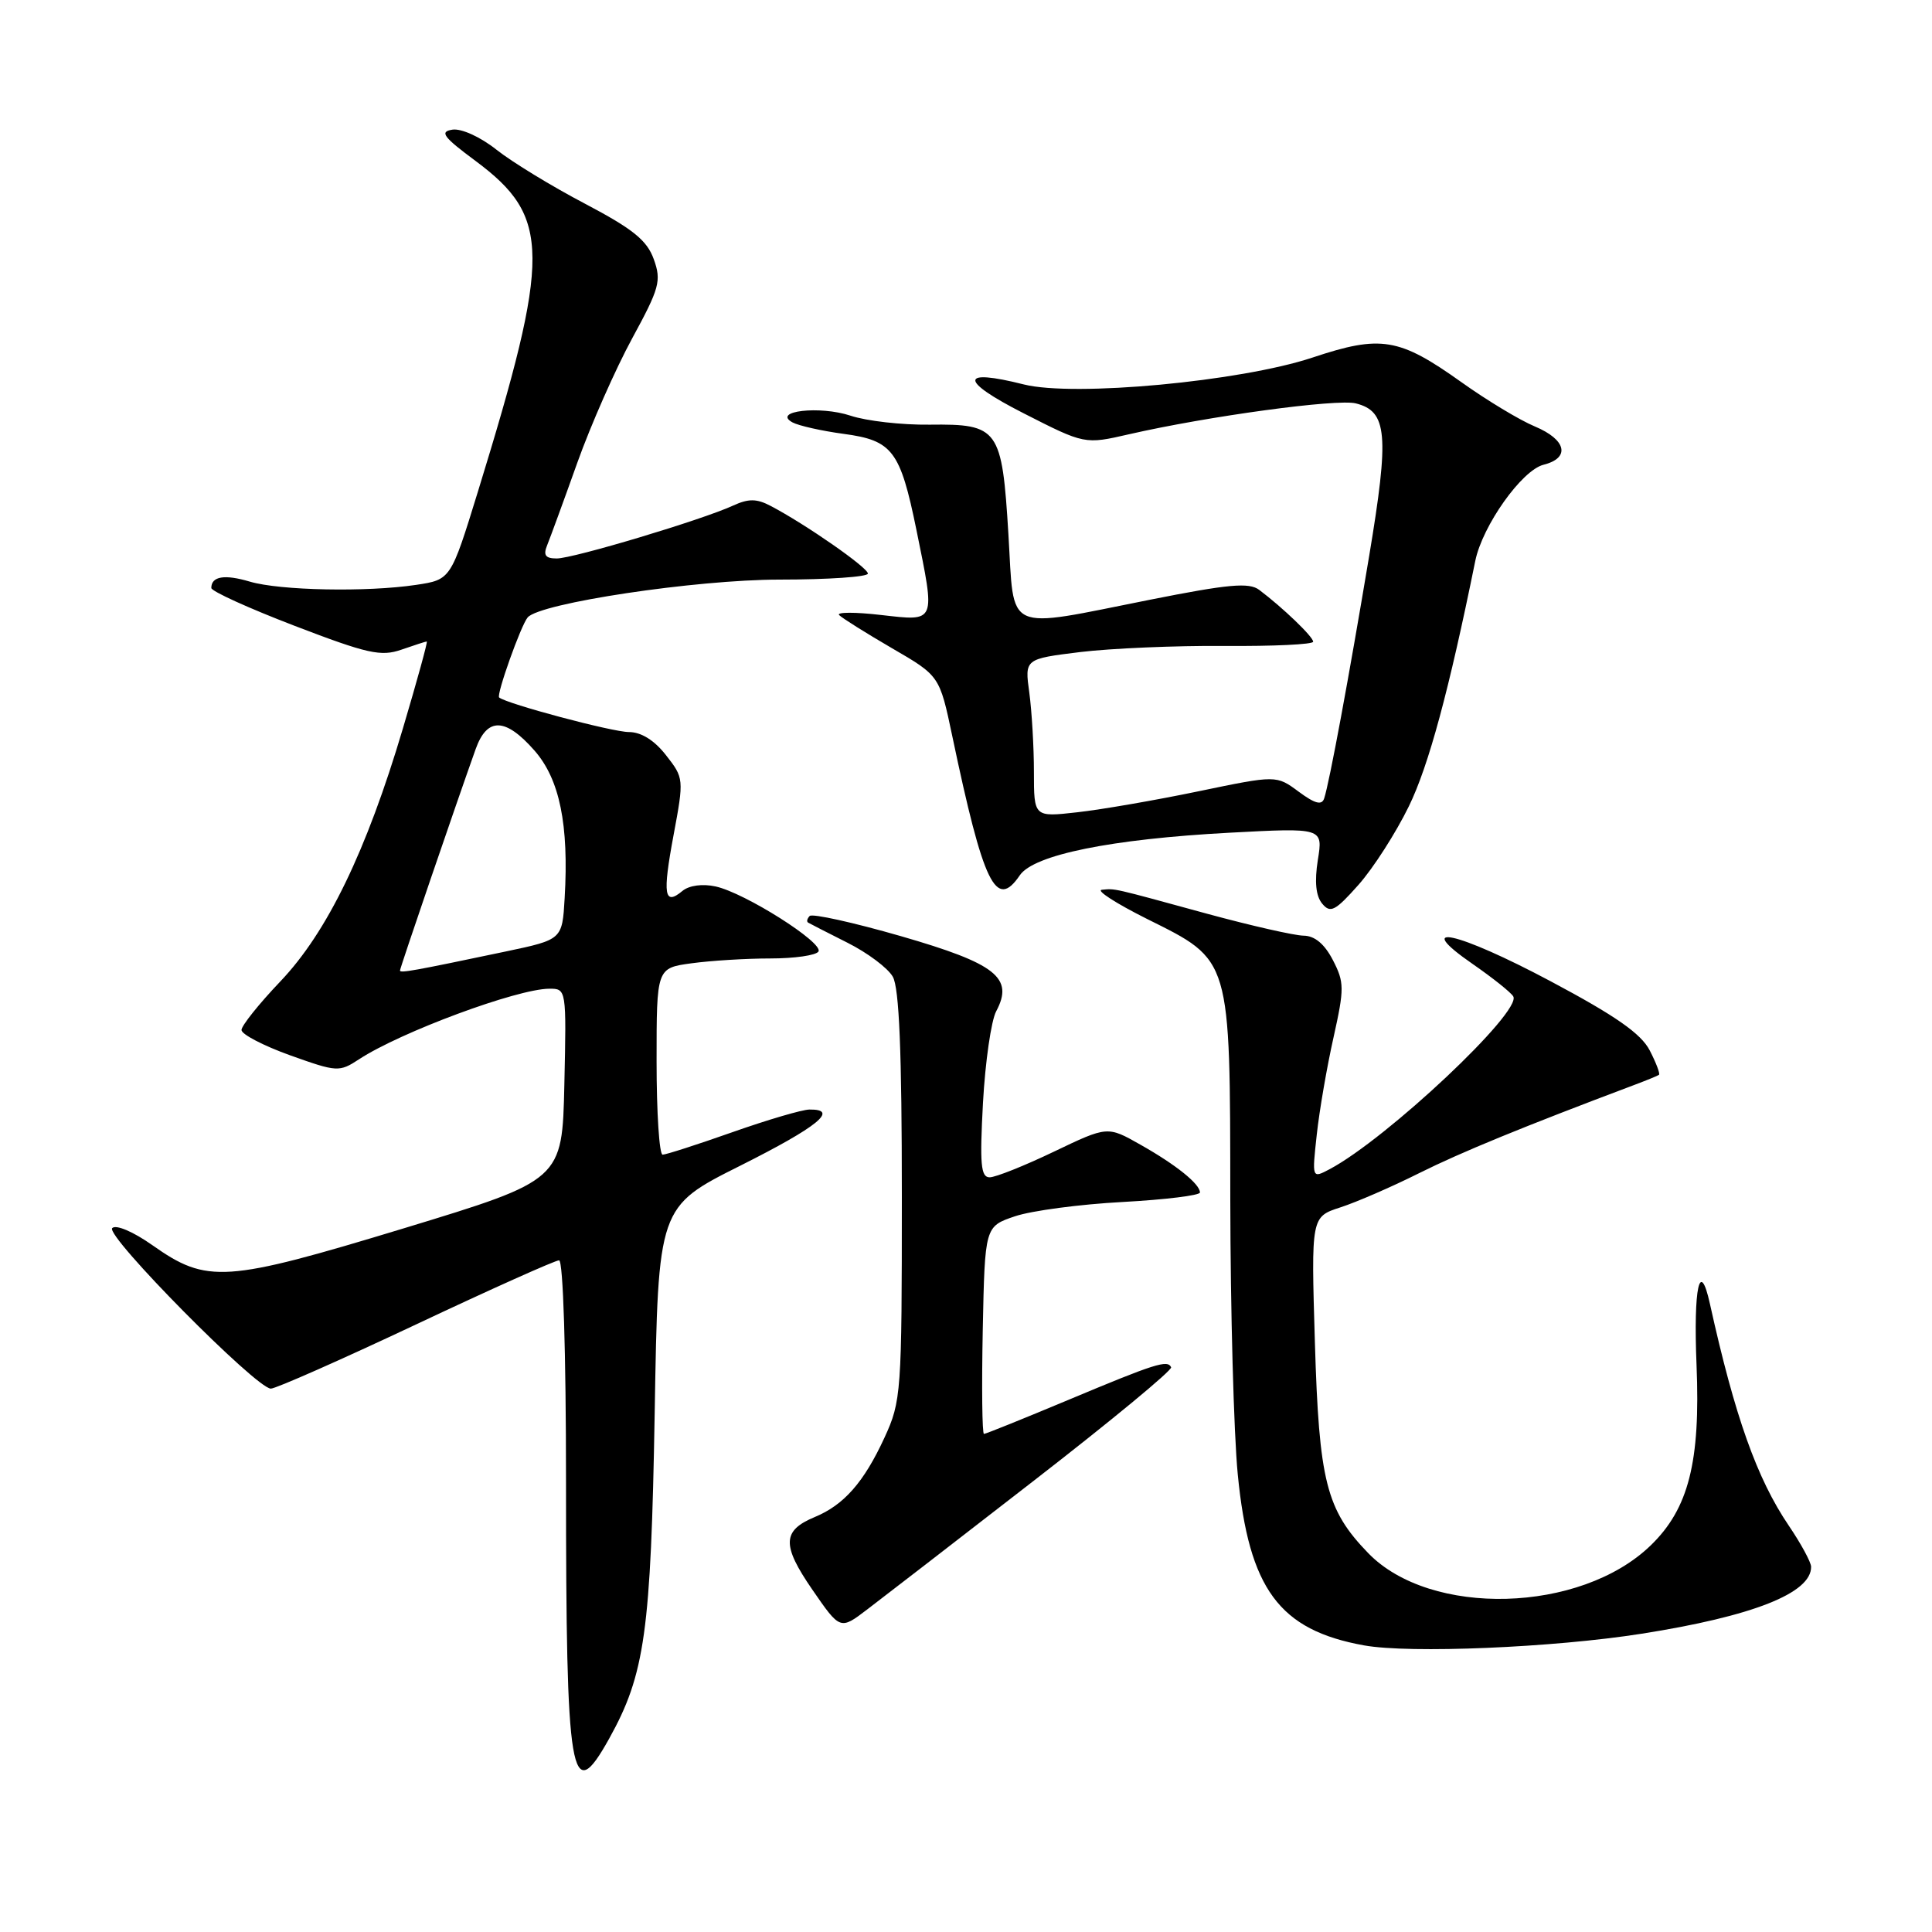 <?xml version="1.0" encoding="UTF-8" standalone="no"?>
<!DOCTYPE svg PUBLIC "-//W3C//DTD SVG 1.1//EN" "http://www.w3.org/Graphics/SVG/1.1/DTD/svg11.dtd" >
<svg xmlns="http://www.w3.org/2000/svg" xmlns:xlink="http://www.w3.org/1999/xlink" version="1.1" viewBox="0 0 256 256">
 <g >
 <path fill="currentColor"
d=" M 80.71 230.39 C 85.46 221.85 86.25 216.22 86.75 187.21 C 87.21 159.91 87.21 159.91 98.11 154.45 C 108.39 149.29 111.24 146.97 107.25 147.02 C 106.29 147.03 101.70 148.38 97.05 150.02 C 92.40 151.66 88.24 153.00 87.80 153.00 C 87.36 153.00 87.00 147.44 87.00 140.64 C 87.00 128.27 87.00 128.27 91.64 127.64 C 94.19 127.29 98.89 127.00 102.08 127.00 C 105.27 127.00 108.14 126.59 108.45 126.08 C 109.16 124.93 98.71 118.31 94.82 117.46 C 93.08 117.08 91.32 117.32 90.43 118.05 C 88.01 120.07 87.77 118.59 89.25 110.66 C 90.64 103.22 90.62 103.09 88.25 100.07 C 86.71 98.09 84.96 97.00 83.33 97.00 C 81.16 97.00 67.16 93.27 66.14 92.42 C 65.74 92.08 69.02 82.87 69.92 81.81 C 71.54 79.91 92.17 76.81 103.25 76.80 C 109.71 76.80 115.00 76.44 115.00 76.00 C 115.00 75.21 106.74 69.46 102.12 67.04 C 100.26 66.06 99.19 66.05 97.12 67.00 C 93.01 68.89 75.97 74.00 73.77 74.00 C 72.27 74.00 71.96 73.57 72.50 72.25 C 72.89 71.29 74.69 66.38 76.49 61.33 C 78.29 56.29 81.57 48.87 83.77 44.83 C 87.39 38.18 87.66 37.21 86.63 34.35 C 85.73 31.84 83.87 30.34 77.53 27.00 C 73.14 24.70 67.86 21.48 65.79 19.84 C 63.65 18.14 61.13 17.00 59.95 17.18 C 58.21 17.45 58.72 18.14 63.02 21.33 C 73.00 28.76 73.03 33.62 63.32 65.16 C 59.73 76.81 59.73 76.81 55.13 77.50 C 48.60 78.48 37.10 78.25 33.11 77.07 C 29.76 76.07 28.00 76.36 28.00 77.91 C 28.00 78.34 32.97 80.60 39.05 82.93 C 48.70 86.63 50.49 87.03 53.20 86.08 C 54.90 85.49 56.41 85.00 56.55 85.00 C 56.70 85.00 55.27 90.18 53.39 96.51 C 48.56 112.79 43.35 123.53 37.15 130.04 C 34.32 133.01 32.00 135.91 32.00 136.48 C 32.00 137.05 34.90 138.56 38.43 139.83 C 44.67 142.06 44.95 142.08 47.59 140.35 C 53.07 136.76 68.52 131.03 72.78 131.01 C 75.05 131.00 75.06 131.06 74.78 143.69 C 74.50 156.37 74.50 156.37 53.50 162.76 C 29.82 169.95 27.45 170.11 20.20 165.00 C 17.65 163.20 15.37 162.23 14.87 162.73 C 13.90 163.70 33.97 184.00 35.89 184.00 C 36.54 184.00 45.19 180.18 55.12 175.50 C 65.04 170.82 73.57 167.00 74.08 167.00 C 74.62 167.00 75.00 179.14 75.00 196.36 C 75.00 235.90 75.61 239.54 80.71 230.39 Z  M 217.50 216.48 C 232.26 214.16 240.04 211.09 239.98 207.60 C 239.97 206.99 238.64 204.54 237.02 202.15 C 232.80 195.93 229.87 187.68 226.57 172.75 C 225.23 166.68 224.38 170.60 224.80 180.87 C 225.33 193.72 223.75 199.91 218.73 204.77 C 209.44 213.77 189.53 214.31 181.29 205.79 C 175.73 200.05 174.78 196.28 174.23 177.87 C 173.73 161.24 173.73 161.24 177.62 159.98 C 179.75 159.29 184.45 157.25 188.06 155.44 C 193.64 152.66 201.81 149.31 216.50 143.78 C 218.15 143.16 219.65 142.55 219.82 142.42 C 220.00 142.29 219.45 140.84 218.60 139.19 C 217.45 136.96 214.07 134.60 205.48 130.03 C 193.05 123.41 186.93 122.07 195.20 127.78 C 197.78 129.57 200.17 131.47 200.51 132.02 C 201.74 134.00 183.76 150.91 176.17 154.93 C 173.84 156.16 173.84 156.16 174.48 150.33 C 174.83 147.12 175.83 141.33 176.70 137.46 C 178.14 130.97 178.14 130.17 176.61 127.21 C 175.50 125.07 174.20 123.99 172.72 123.98 C 171.50 123.96 165.78 122.66 160.00 121.09 C 147.17 117.58 147.83 117.73 146.00 117.90 C 145.18 117.97 147.88 119.71 152.00 121.77 C 163.17 127.33 162.99 126.73 163.02 159.00 C 163.04 173.57 163.48 189.94 164.01 195.36 C 165.49 210.55 169.50 215.99 180.73 218.02 C 186.79 219.12 205.81 218.32 217.50 216.48 Z  M 137.00 196.19 C 147.18 188.30 155.36 181.55 155.18 181.17 C 154.71 180.15 153.10 180.66 141.50 185.52 C 135.62 187.98 130.62 190.00 130.38 190.00 C 130.14 190.00 130.07 183.81 130.22 176.25 C 130.50 162.51 130.50 162.51 134.50 161.16 C 136.70 160.42 143.11 159.57 148.75 159.27 C 154.39 158.96 159.00 158.40 159.00 158.01 C 159.00 156.89 155.85 154.35 151.12 151.68 C 146.75 149.20 146.75 149.20 139.65 152.60 C 135.75 154.47 131.92 156.00 131.13 156.00 C 129.96 156.00 129.81 154.26 130.25 146.12 C 130.55 140.69 131.34 135.23 132.00 134.00 C 134.37 129.56 131.99 127.69 119.39 124.05 C 113.08 122.23 107.64 121.03 107.29 121.37 C 106.95 121.72 106.85 122.11 107.08 122.25 C 107.31 122.39 109.66 123.59 112.30 124.92 C 114.95 126.25 117.65 128.27 118.30 129.42 C 119.15 130.89 119.50 139.39 119.50 158.50 C 119.50 184.56 119.42 185.67 117.20 190.49 C 114.48 196.40 111.83 199.41 107.97 201.01 C 103.64 202.81 103.57 204.73 107.64 210.64 C 111.33 215.99 111.33 215.99 114.91 213.26 C 116.89 211.76 126.83 204.08 137.00 196.19 Z  M 186.68 106.84 C 189.30 101.48 192.00 91.49 195.48 74.33 C 196.43 69.66 201.65 62.30 204.53 61.58 C 208.11 60.68 207.56 58.26 203.38 56.51 C 201.38 55.68 196.99 53.03 193.63 50.63 C 185.38 44.75 182.97 44.36 173.91 47.38 C 164.38 50.55 142.30 52.61 135.66 50.94 C 127.11 48.78 127.09 50.41 135.61 54.75 C 143.73 58.89 143.73 58.89 149.61 57.54 C 160.05 55.15 177.16 52.82 179.65 53.45 C 183.84 54.50 184.11 57.57 181.42 73.68 C 178.75 89.68 176.15 103.72 175.46 105.79 C 175.15 106.74 174.24 106.50 172.08 104.90 C 169.12 102.71 169.12 102.71 158.81 104.85 C 153.14 106.03 145.91 107.28 142.75 107.63 C 137.00 108.28 137.00 108.28 137.00 102.28 C 137.00 98.98 136.72 94.26 136.39 91.79 C 135.77 87.31 135.77 87.31 143.14 86.40 C 147.19 85.91 155.79 85.54 162.25 85.59 C 168.71 85.64 174.00 85.39 174.00 85.03 C 174.00 84.37 169.97 80.51 166.85 78.16 C 165.51 77.15 162.78 77.40 152.42 79.46 C 132.84 83.35 134.43 84.08 133.62 70.80 C 132.77 56.79 132.32 56.16 123.18 56.27 C 119.51 56.32 114.79 55.78 112.70 55.08 C 108.64 53.73 102.25 54.46 105.01 55.97 C 105.83 56.41 108.88 57.10 111.79 57.49 C 118.26 58.36 119.28 59.70 121.43 70.21 C 123.96 82.64 124.10 82.32 116.75 81.49 C 113.31 81.09 110.81 81.10 111.19 81.50 C 111.57 81.89 114.72 83.87 118.19 85.89 C 124.50 89.55 124.50 89.55 126.18 97.53 C 130.32 117.24 131.97 120.63 135.13 115.98 C 136.98 113.26 147.23 111.18 162.90 110.34 C 175.31 109.68 175.31 109.68 174.62 113.95 C 174.17 116.82 174.35 118.72 175.20 119.74 C 176.28 121.05 176.93 120.71 180.01 117.24 C 181.97 115.03 184.97 110.35 186.68 106.84 Z  M 53.00 128.60 C 53.00 128.27 60.41 106.59 63.03 99.25 C 64.55 95.01 66.97 95.07 70.82 99.45 C 74.16 103.26 75.39 109.26 74.82 119.00 C 74.50 124.50 74.50 124.50 67.00 126.08 C 54.77 128.65 53.00 128.97 53.00 128.60 Z "/>
</g>
</svg>